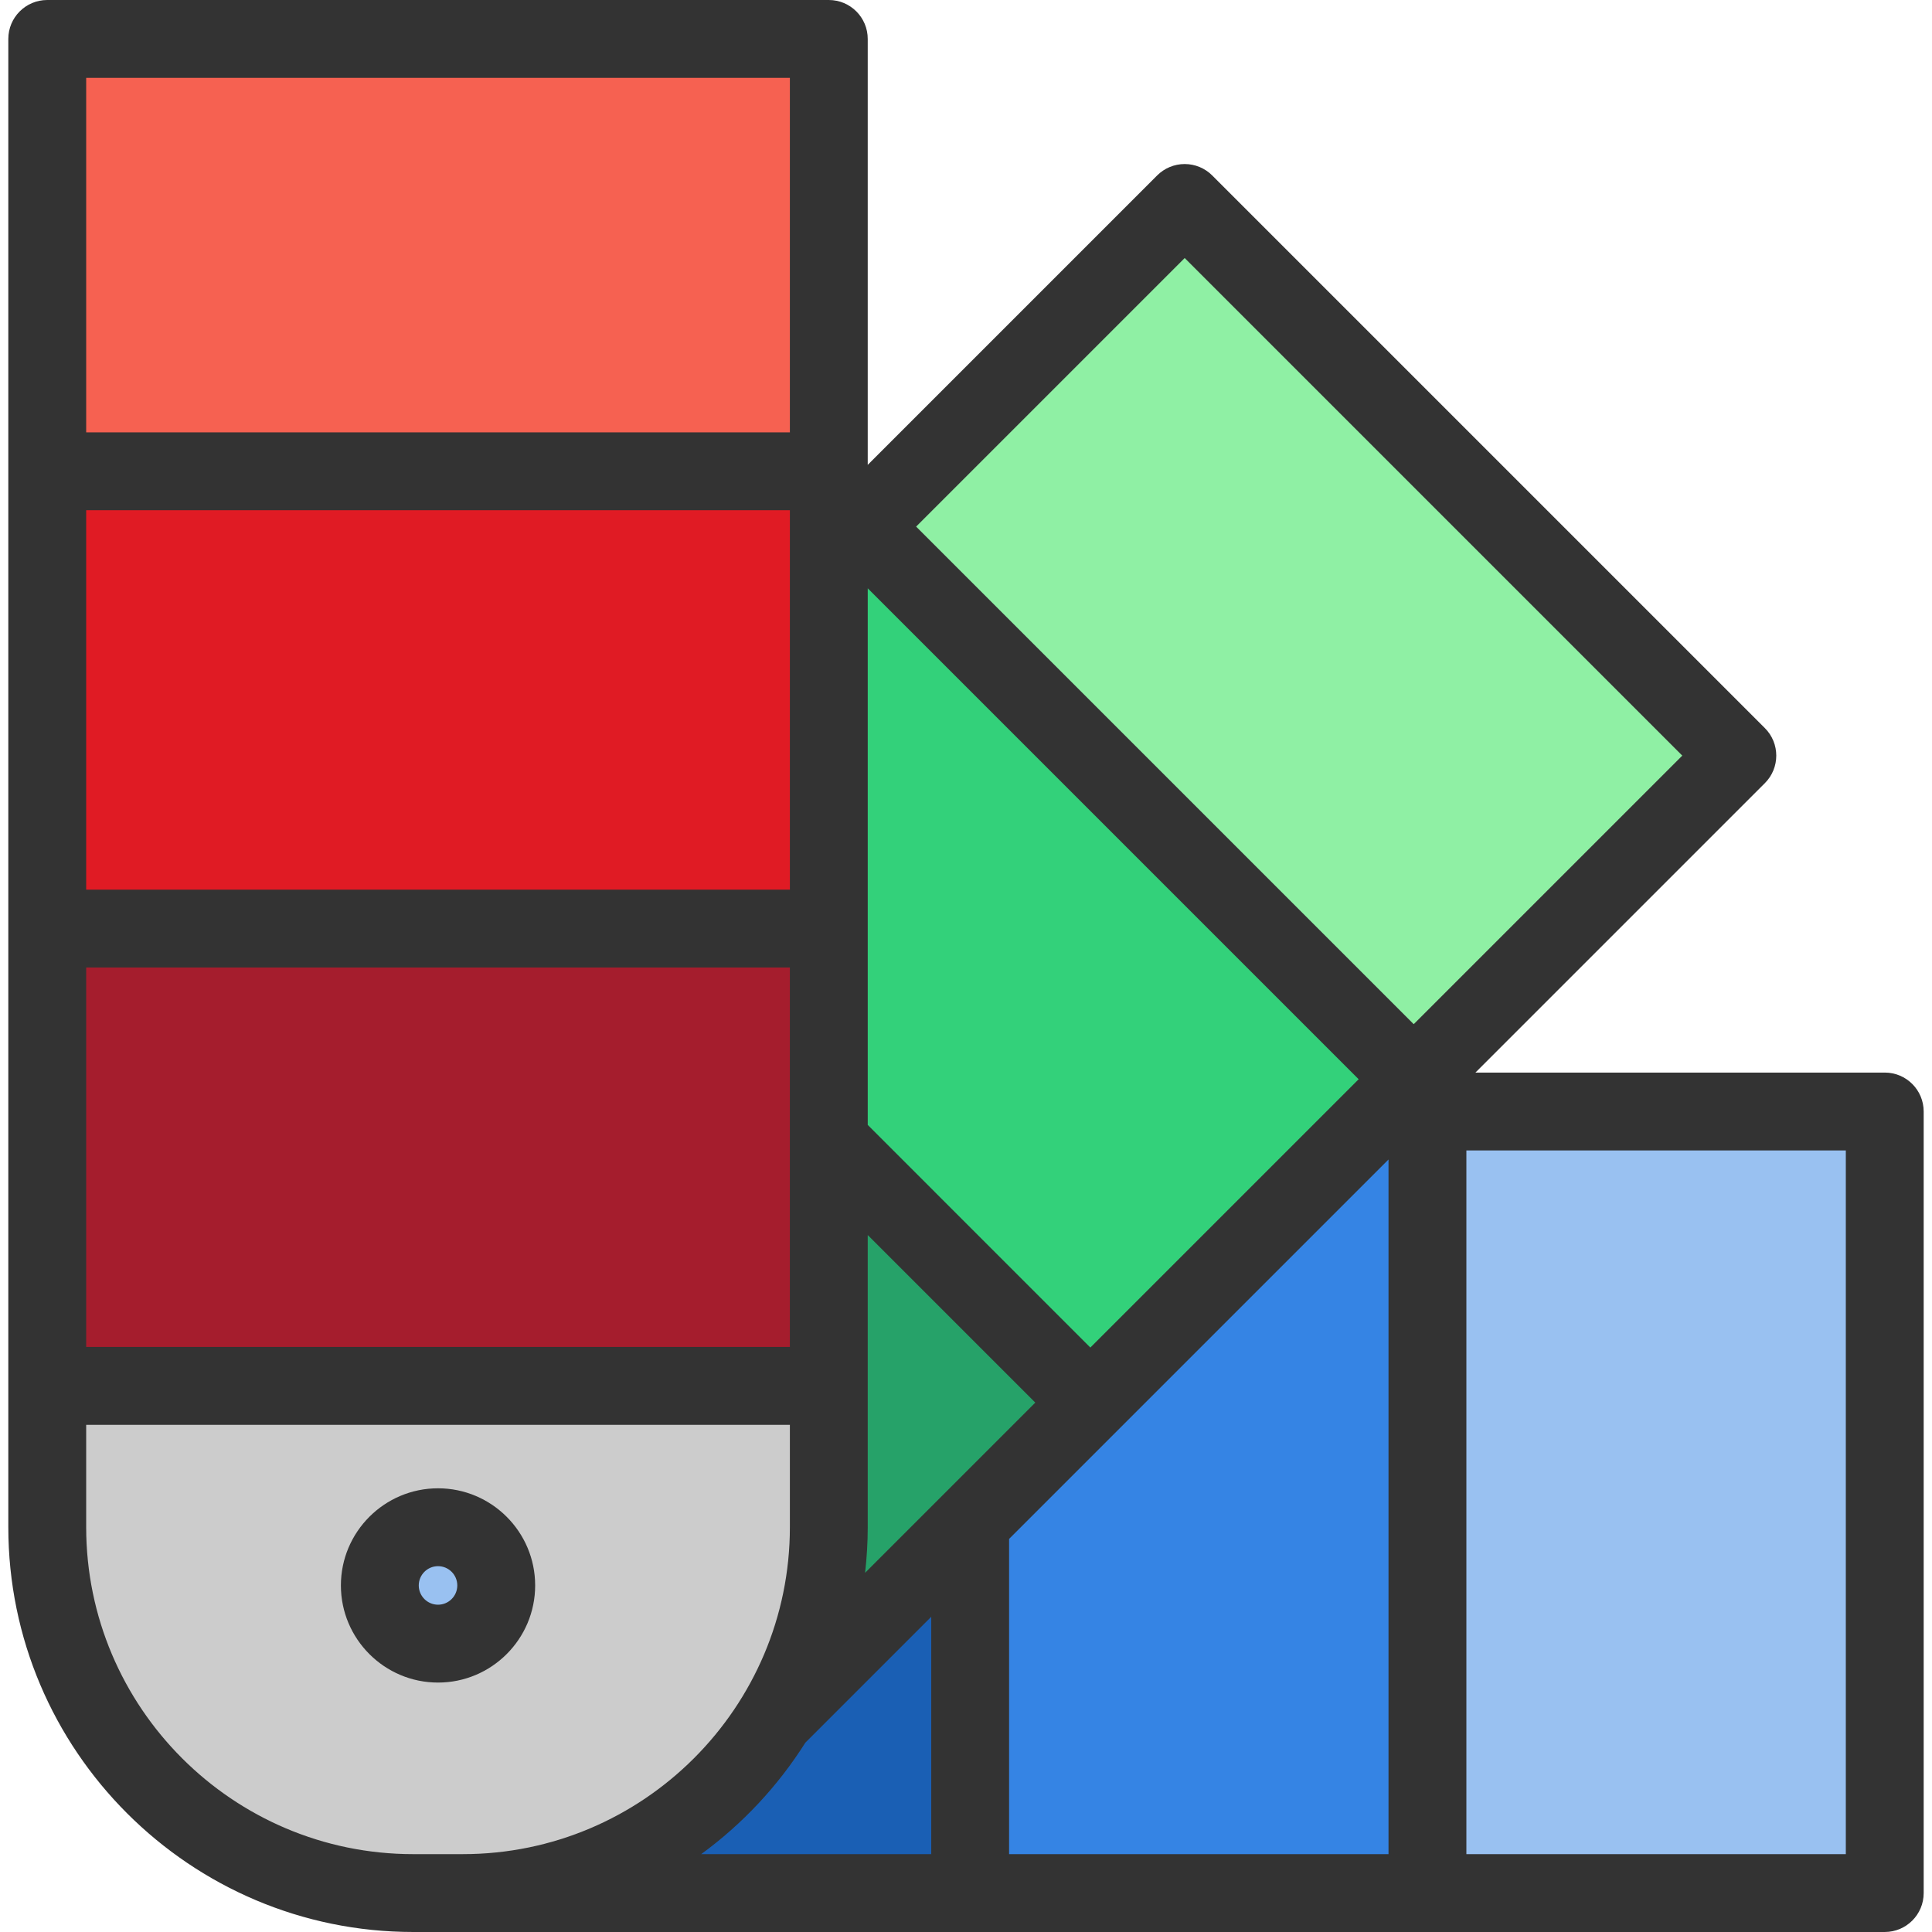 <!DOCTYPE svg PUBLIC "-//W3C//DTD SVG 1.1//EN" "http://www.w3.org/Graphics/SVG/1.1/DTD/svg11.dtd">
<!-- Uploaded to: SVG Repo, www.svgrepo.com, Transformed by: SVG Repo Mixer Tools -->
<svg version="1.1" id="Layer_1" xmlns="http://www.w3.org/2000/svg" xmlns:xlink="http://www.w3.org/1999/xlink" viewBox="0 0 511.999 511.999" xml:space="preserve" width="256px" height="256px" fill="#000000">
<g id="SVGRepo_bgCarrier" stroke-width="0"/>
<g id="SVGRepo_tracerCarrier" stroke-linecap="round" stroke-linejoin="round"/>
<g id="SVGRepo_iconCarrier"> <path style="fill:#99c1f1;" d="M116.085,404.732c8.515,0,15.421,6.906,15.421,15.421c0,8.515-6.906,15.421-15.421,15.421 c-8.529,0-15.435-6.906-15.435-15.421C100.651,411.638,107.556,404.732,116.085,404.732z"/> <path style="fill:#CCCCCC;" d="M219.645,367.273v37.432c0,18.489-5.172,35.767-14.155,50.473l-32.383,32.369 c-14.706,8.969-31.97,14.142-50.445,14.142H111.67h-2.174c-53.554,0-96.97-43.429-96.97-96.984v-37.432H219.645z M131.507,420.153 c0-8.515-6.906-15.421-15.421-15.421c-8.529,0-15.435,6.906-15.435,15.421s6.906,15.421,15.435,15.421 C124.601,435.574,131.507,428.668,131.507,420.153z"/> <path style="fill:#1a5fb4;" d="M257.104,403.549v98.139h-98.139l14.142-14.142c13.193-8.048,24.322-19.163,32.383-32.369 L257.104,403.549z"/> <polygon style="fill:#3584e4;" points="378.286,294.556 378.286,501.688 257.104,501.688 257.104,403.549 288.95,371.702 366.111,294.556 "/> <rect x="378.291" y="294.556" style="fill:#99c1f1;" width="121.195" height="207.133"/> <path style="fill:#26a269;" d="M288.95,371.702l-31.846,31.846l-51.615,51.628c8.983-14.706,14.155-31.984,14.155-50.473v-37.432 v-64.876L288.95,371.702z"/> <polygon style="fill:#8ff0a4;" points="313.96,53.788 460.412,200.254 374.654,286.013 228.201,139.56 "/> <polygon style="fill:#a51d2d;" points="219.645,302.397 219.645,367.273 12.526,367.273 12.526,246.091 219.645,246.091 "/> <polygon style="fill:#e01b24;" points="219.645,148.103 219.645,246.091 12.526,246.091 12.526,124.896 219.645,124.896 "/> <polygon style="fill:#33d17a;" points="366.111,294.556 288.95,371.702 219.645,302.397 219.645,246.091 219.645,148.103 228.201,139.56 374.654,286.013 "/> <rect x="12.526" y="10.317" style="fill:#f66151;" width="207.119" height="114.578"/> <g> <path style="fill:#333333;" d="M499.478,284.242H391.008l76.7-76.7c4.029-4.029,4.029-10.562,0-14.59L321.249,46.494 c-1.936-1.936-4.559-3.022-7.297-3.022c-2.738,0-5.36,1.087-7.296,3.022l-76.698,76.7V10.317C229.958,4.619,225.34,0,219.641,0 H12.521C6.821,0,2.203,4.619,2.203,10.317v394.386c0,59.163,48.133,107.296,107.296,107.296h2.175h10.99h376.814 c5.699,0,10.317-4.619,10.317-10.317V294.56C509.796,288.862,505.177,284.242,499.478,284.242z M288.955,357.113l-58.995-58.996 V155.911L360.058,286.01L288.955,357.113z M209.325,235.767H22.838V135.213h186.488v100.554H209.325z M209.325,256.402v100.554 H22.838V256.402H209.325L209.325,256.402z M229.96,404.703v-77.404l44.403,44.405l-45.106,45.106 C229.706,412.833,229.96,408.798,229.96,404.703z M367.971,307.279v184.085H267.421v-83.535L367.971,307.279z M313.954,68.381 l131.866,131.866l-71.171,71.171L242.783,139.552L313.954,68.381z M209.325,20.635v93.944H22.838V20.635H209.325z M109.499,491.365 c-47.785,0-86.661-38.876-86.661-86.661V377.59h186.488v27.113c0,47.785-38.876,86.661-86.661,86.661h-13.166V491.365z M213.421,461.83l33.367-33.367v62.901h-60.964C196.779,483.357,206.157,473.329,213.421,461.83z M489.161,491.365H388.606V304.877 h100.555V491.365z"/> <path style="fill:#333333;" d="M141.823,420.156c0-14.194-11.549-25.741-25.741-25.741c-14.193,0-25.741,11.549-25.741,25.741 c0,14.193,11.549,25.741,25.741,25.741C130.274,445.897,141.823,434.35,141.823,420.156z M116.081,425.262 c-2.816,0-5.106-2.29-5.106-5.106c0-2.816,2.29-5.106,5.106-5.106s5.106,2.292,5.106,5.106 C121.188,422.97,118.897,425.262,116.081,425.262z"/> </g> </g>
</svg>